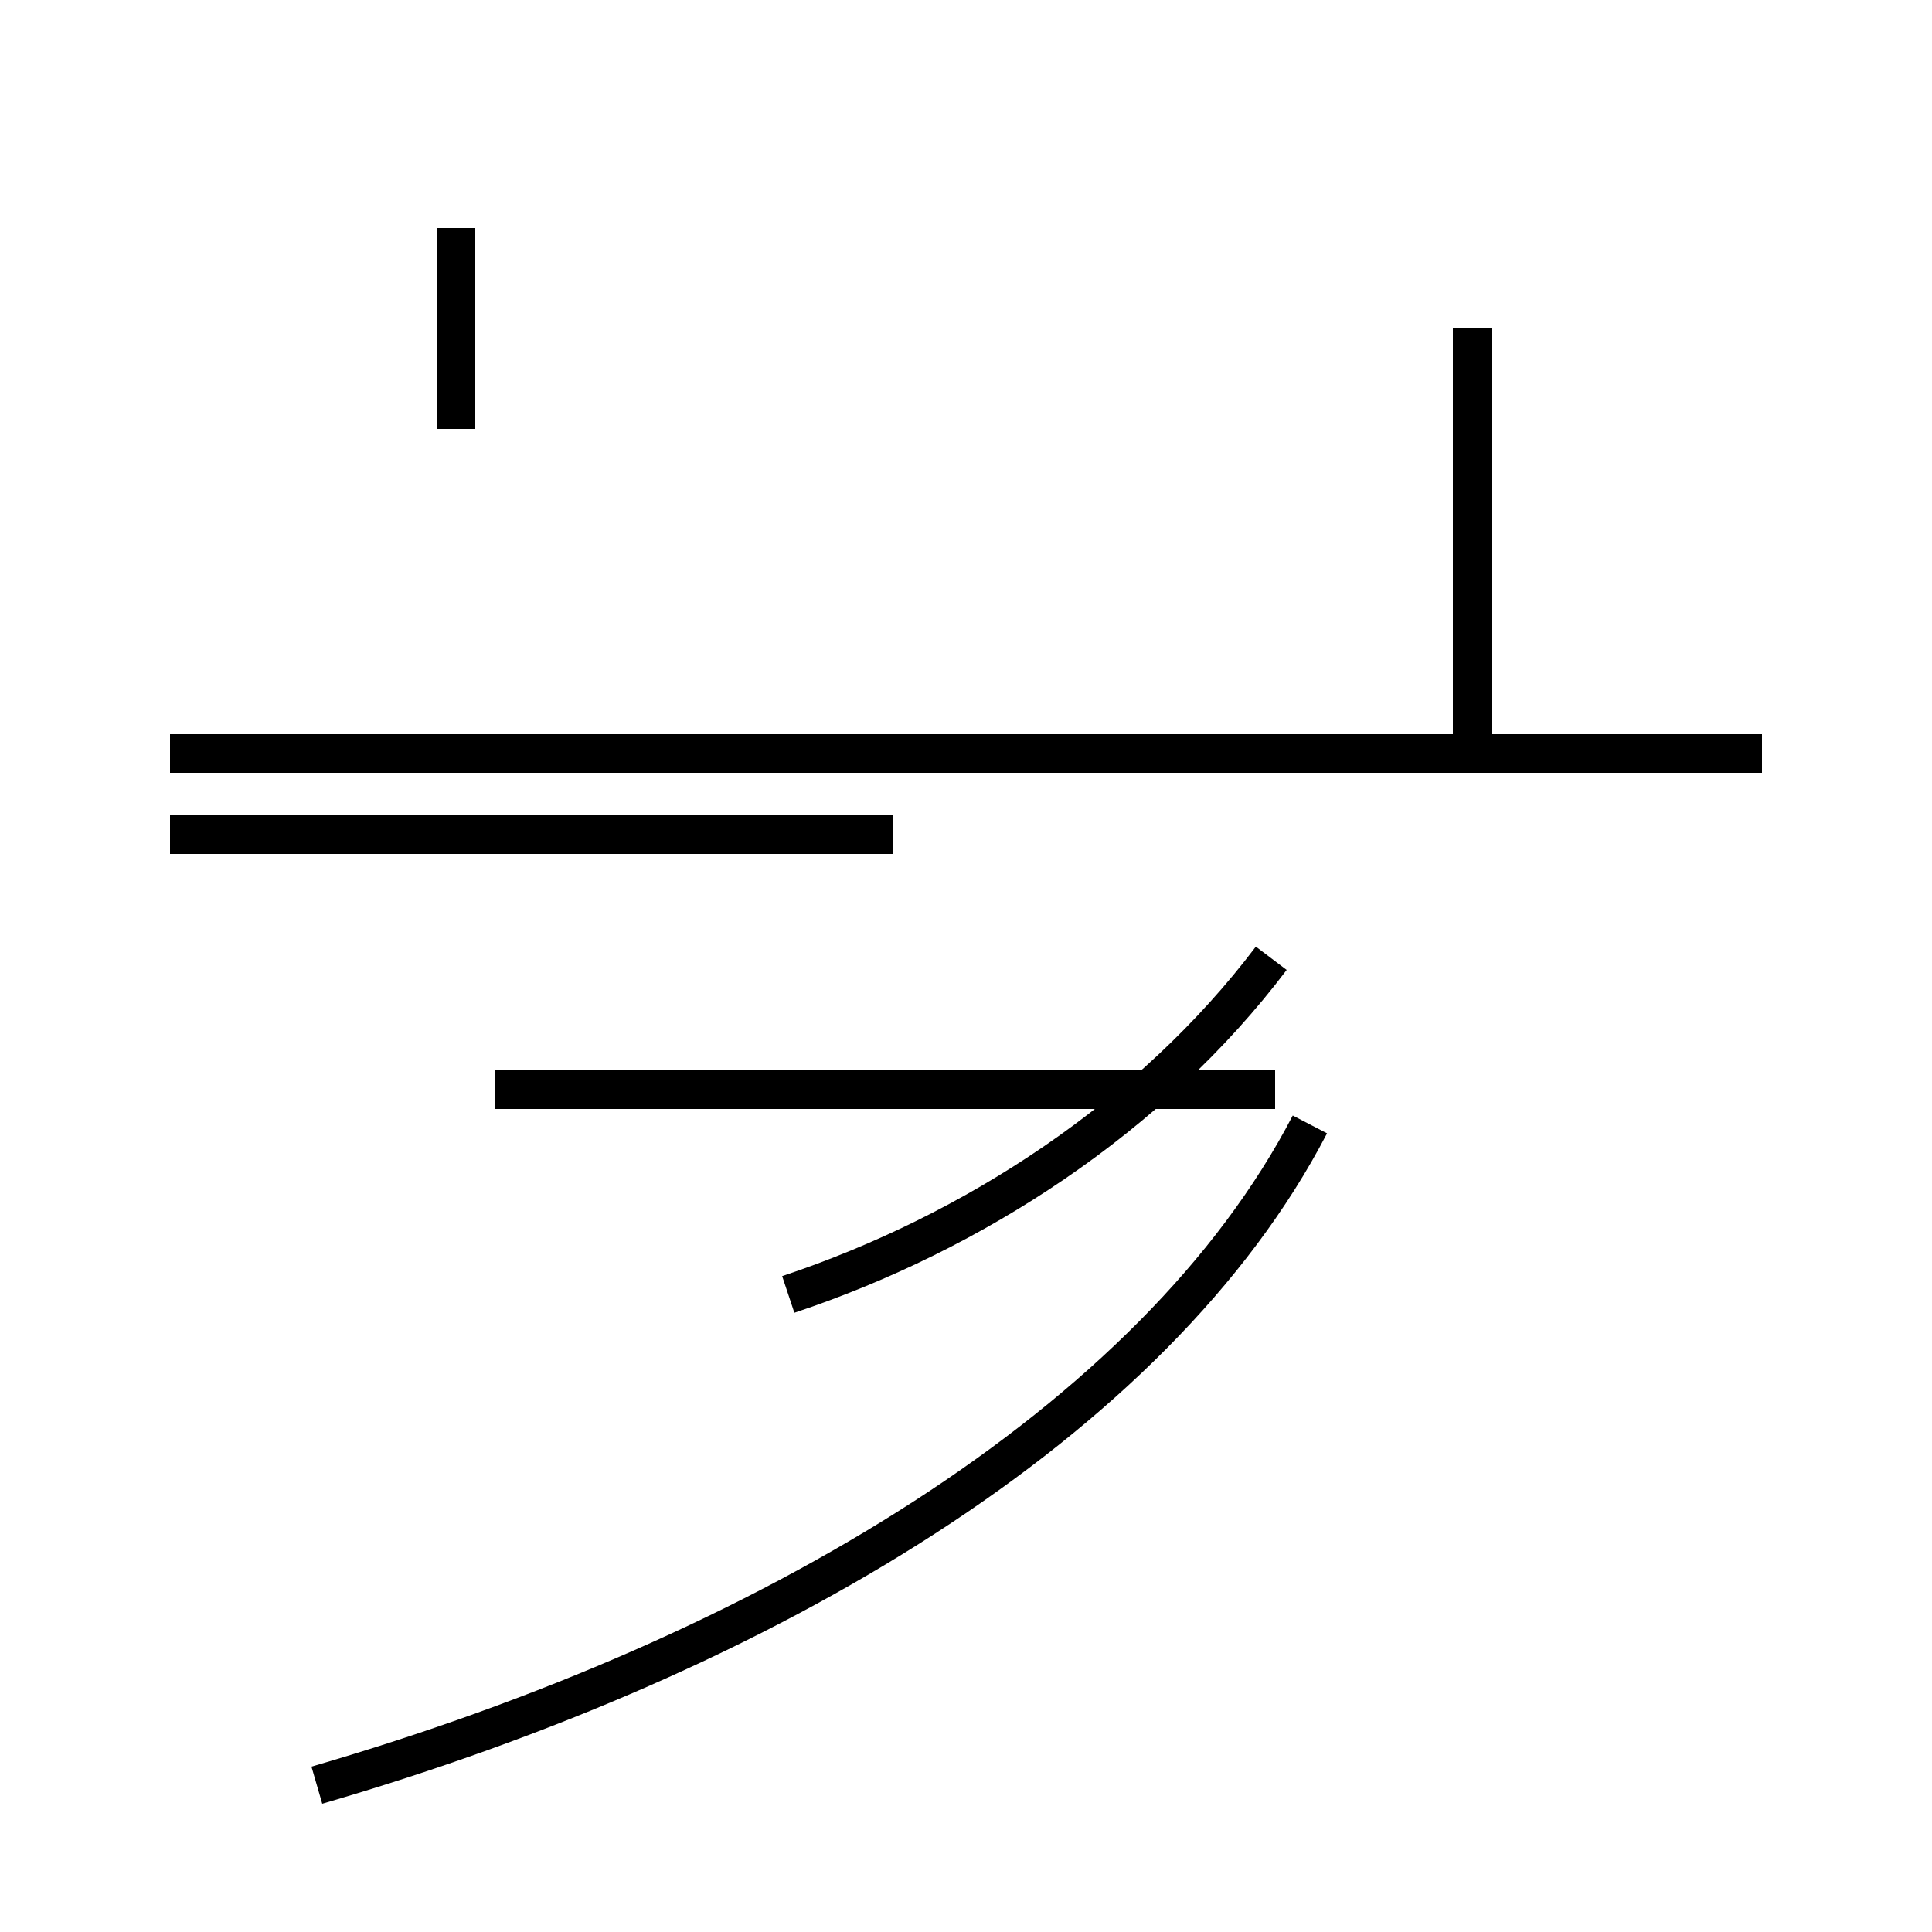 <?xml version='1.0' encoding='utf8'?>
<svg viewBox="0.0 -44.0 50.0 50.0" version="1.1" xmlns="http://www.w3.org/2000/svg">
<rect x="0.0" y="-44.0" width="50.0" height="50.0" fill="#808080" stroke="none"/>
<rect x="-1000" y="-1000" width="2000" height="2000" stroke="white" fill="white"/>
<g style="fill:none; stroke:#000000;  stroke-width:1">
<path d="M 8.2 -2.2 C 19.9 1.2 29.9 7.2 33.9 14.9 M 45.6 24.5 L 4.4 24.5 M 11.8 38.1 L 11.8 32.9 M 20.4 10.5 C 25.2 12.1 29.8 15.1 32.9 19.2 M 33.0 15.8 L 12.8 15.8 M 23.1 22.4 L 4.4 22.4 M 38.1 35.5 L 38.1 24.5 " transform="scale(1, -1)" />
</g>
</svg>